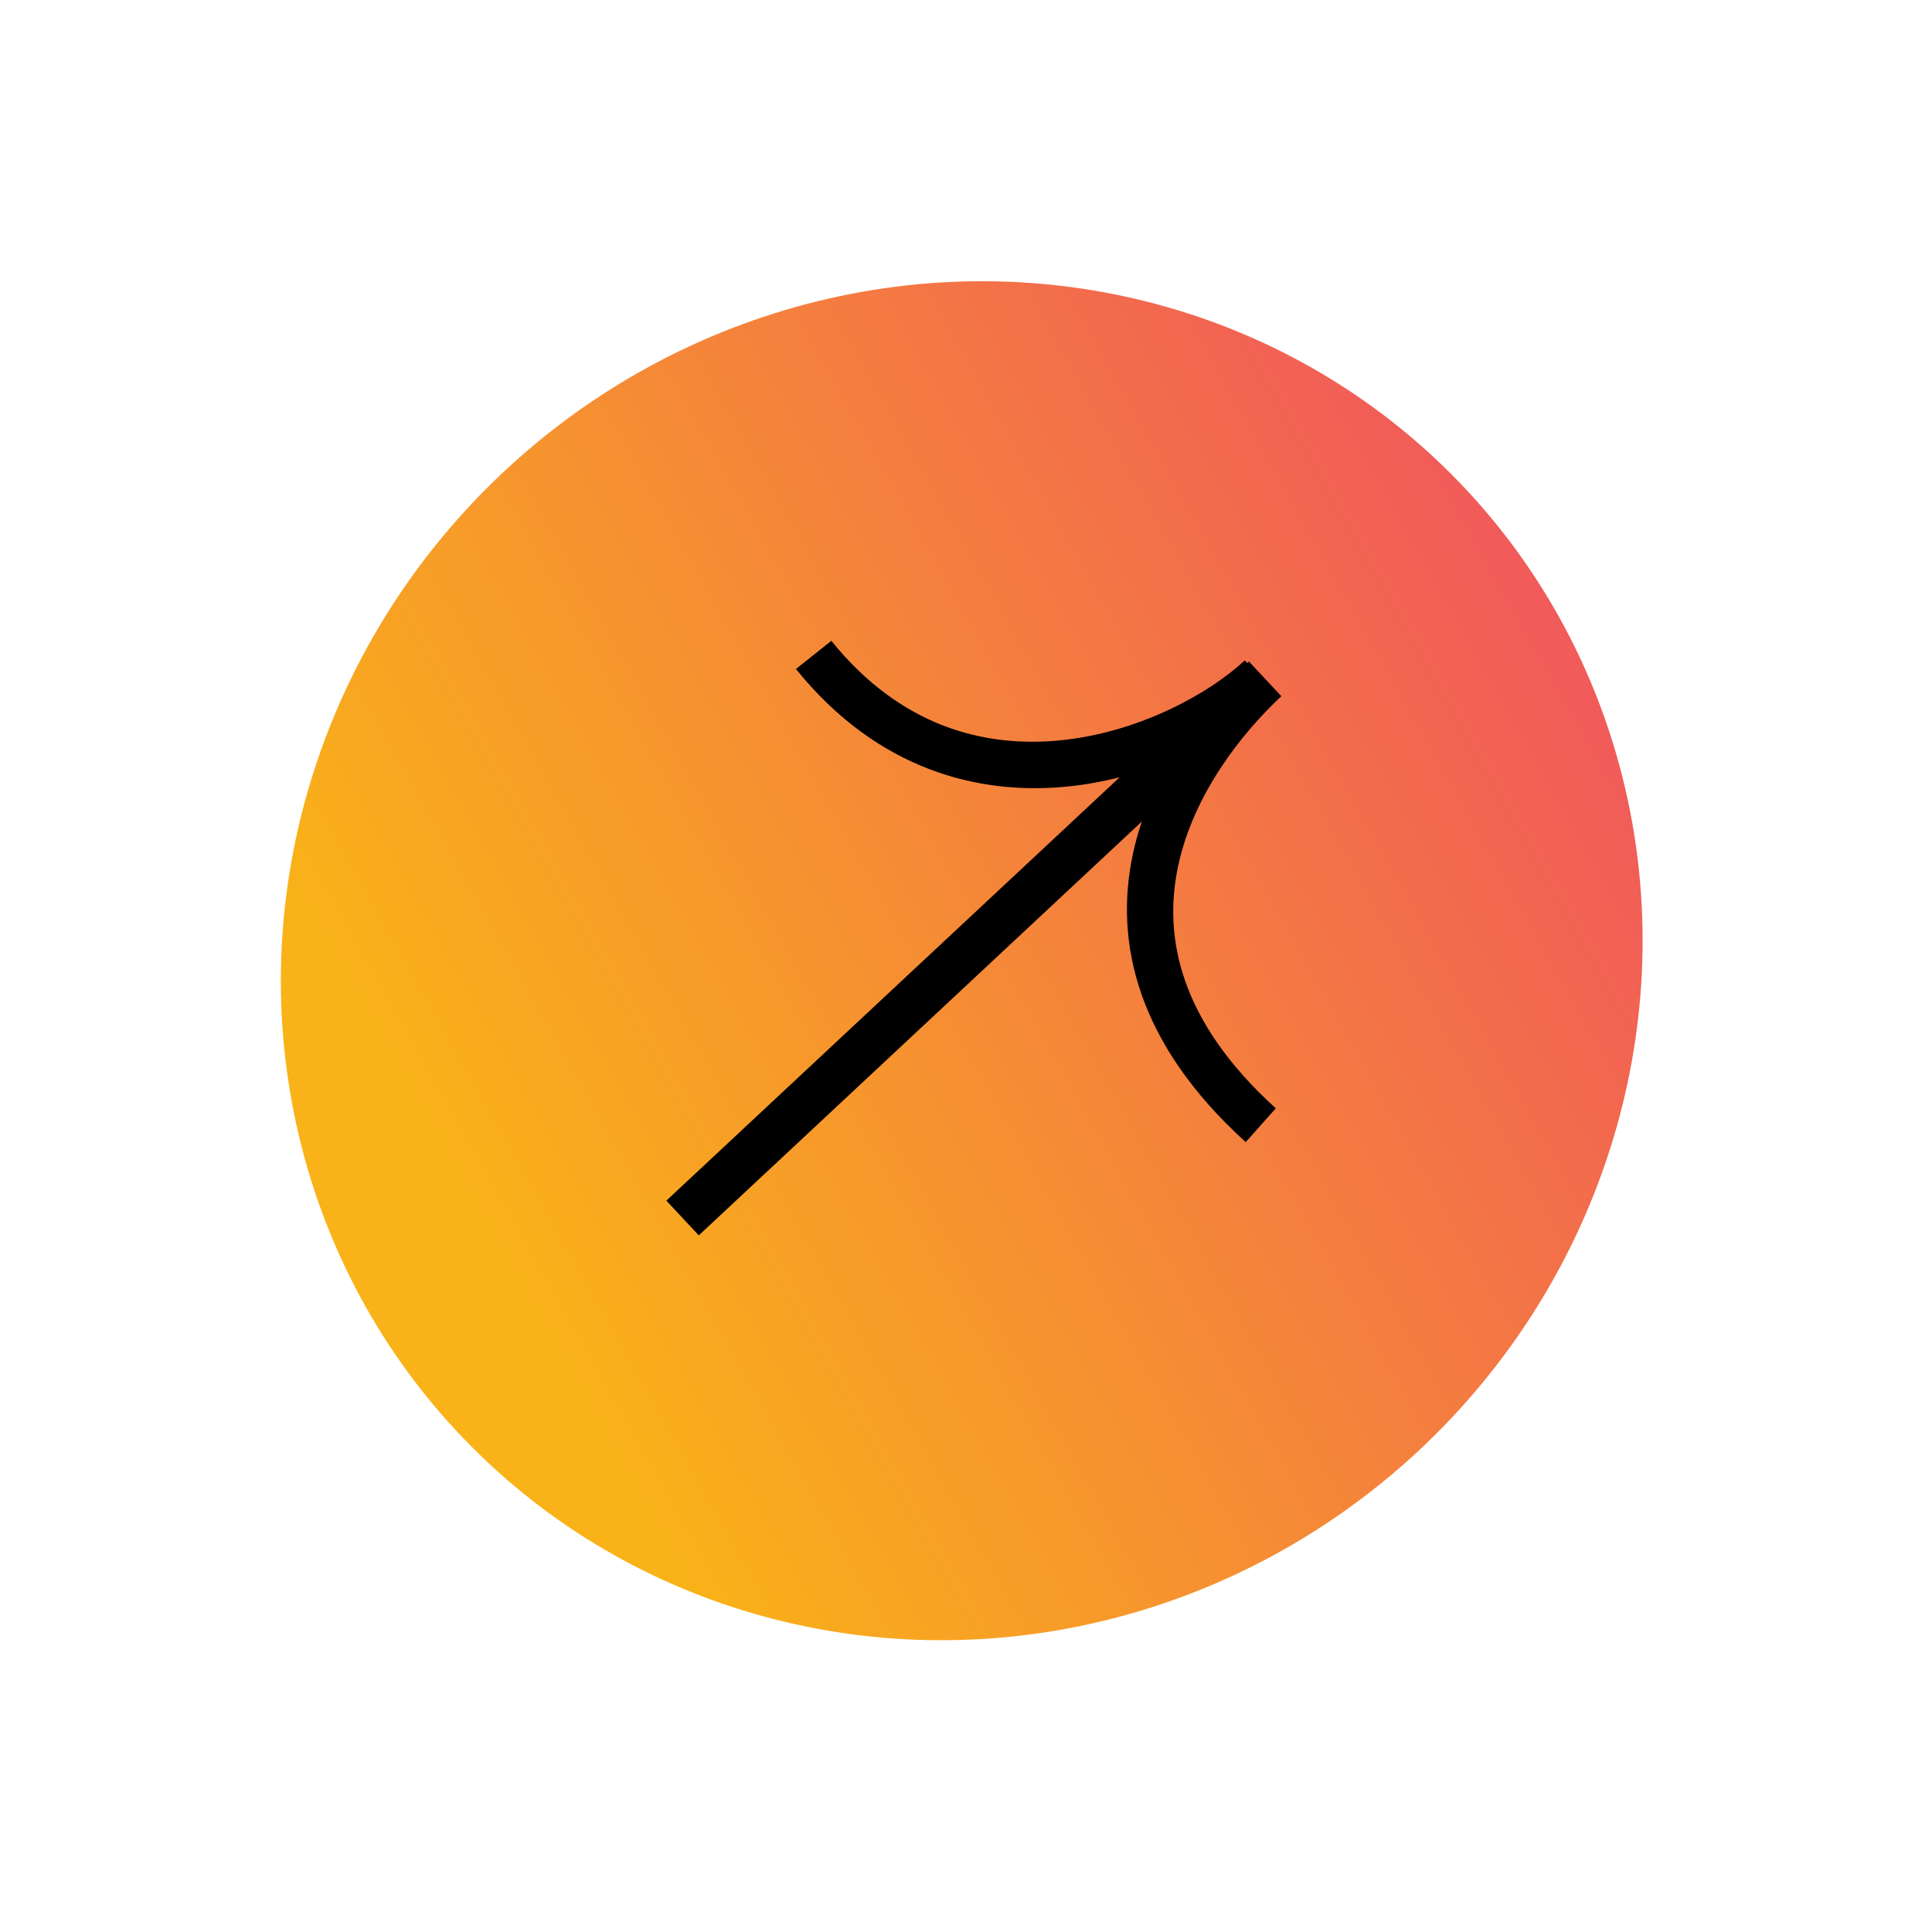 <svg width="77" height="77" viewBox="0 0 77 77" fill="none" xmlns="http://www.w3.org/2000/svg">
<ellipse cx="38.33" cy="38.29" rx="27.51" ry="26.701" transform="rotate(-43.045 38.33 38.29)" fill="url(#paint0_linear_127_250)"/>
<path d="M49.61 26.32C48.197 27.64 45.414 29.181 42.3 29.502C39.242 29.817 35.895 28.961 33.133 25.54L31.722 26.663C34.963 30.676 38.991 31.713 42.578 31.344C43.277 31.272 43.962 31.146 44.622 30.98L26.557 47.852L27.85 49.236L45.507 32.744C45.362 33.173 45.239 33.615 45.144 34.069C44.41 37.555 45.312 41.587 49.648 45.519L50.847 44.173C46.995 40.679 46.362 37.331 46.95 34.536C47.558 31.648 49.506 29.205 51.068 27.747L49.775 26.363C49.753 26.384 49.731 26.404 49.708 26.426L49.61 26.32Z" fill="black"/>
<defs>
<linearGradient id="paint0_linear_127_250" x1="16.343" y1="35.647" x2="63.911" y2="47.207" gradientUnits="userSpaceOnUse">
<stop stop-color="#F9B218"/>
<stop offset="1" stop-color="#F15B59"/>
</linearGradient>
</defs>
</svg>
